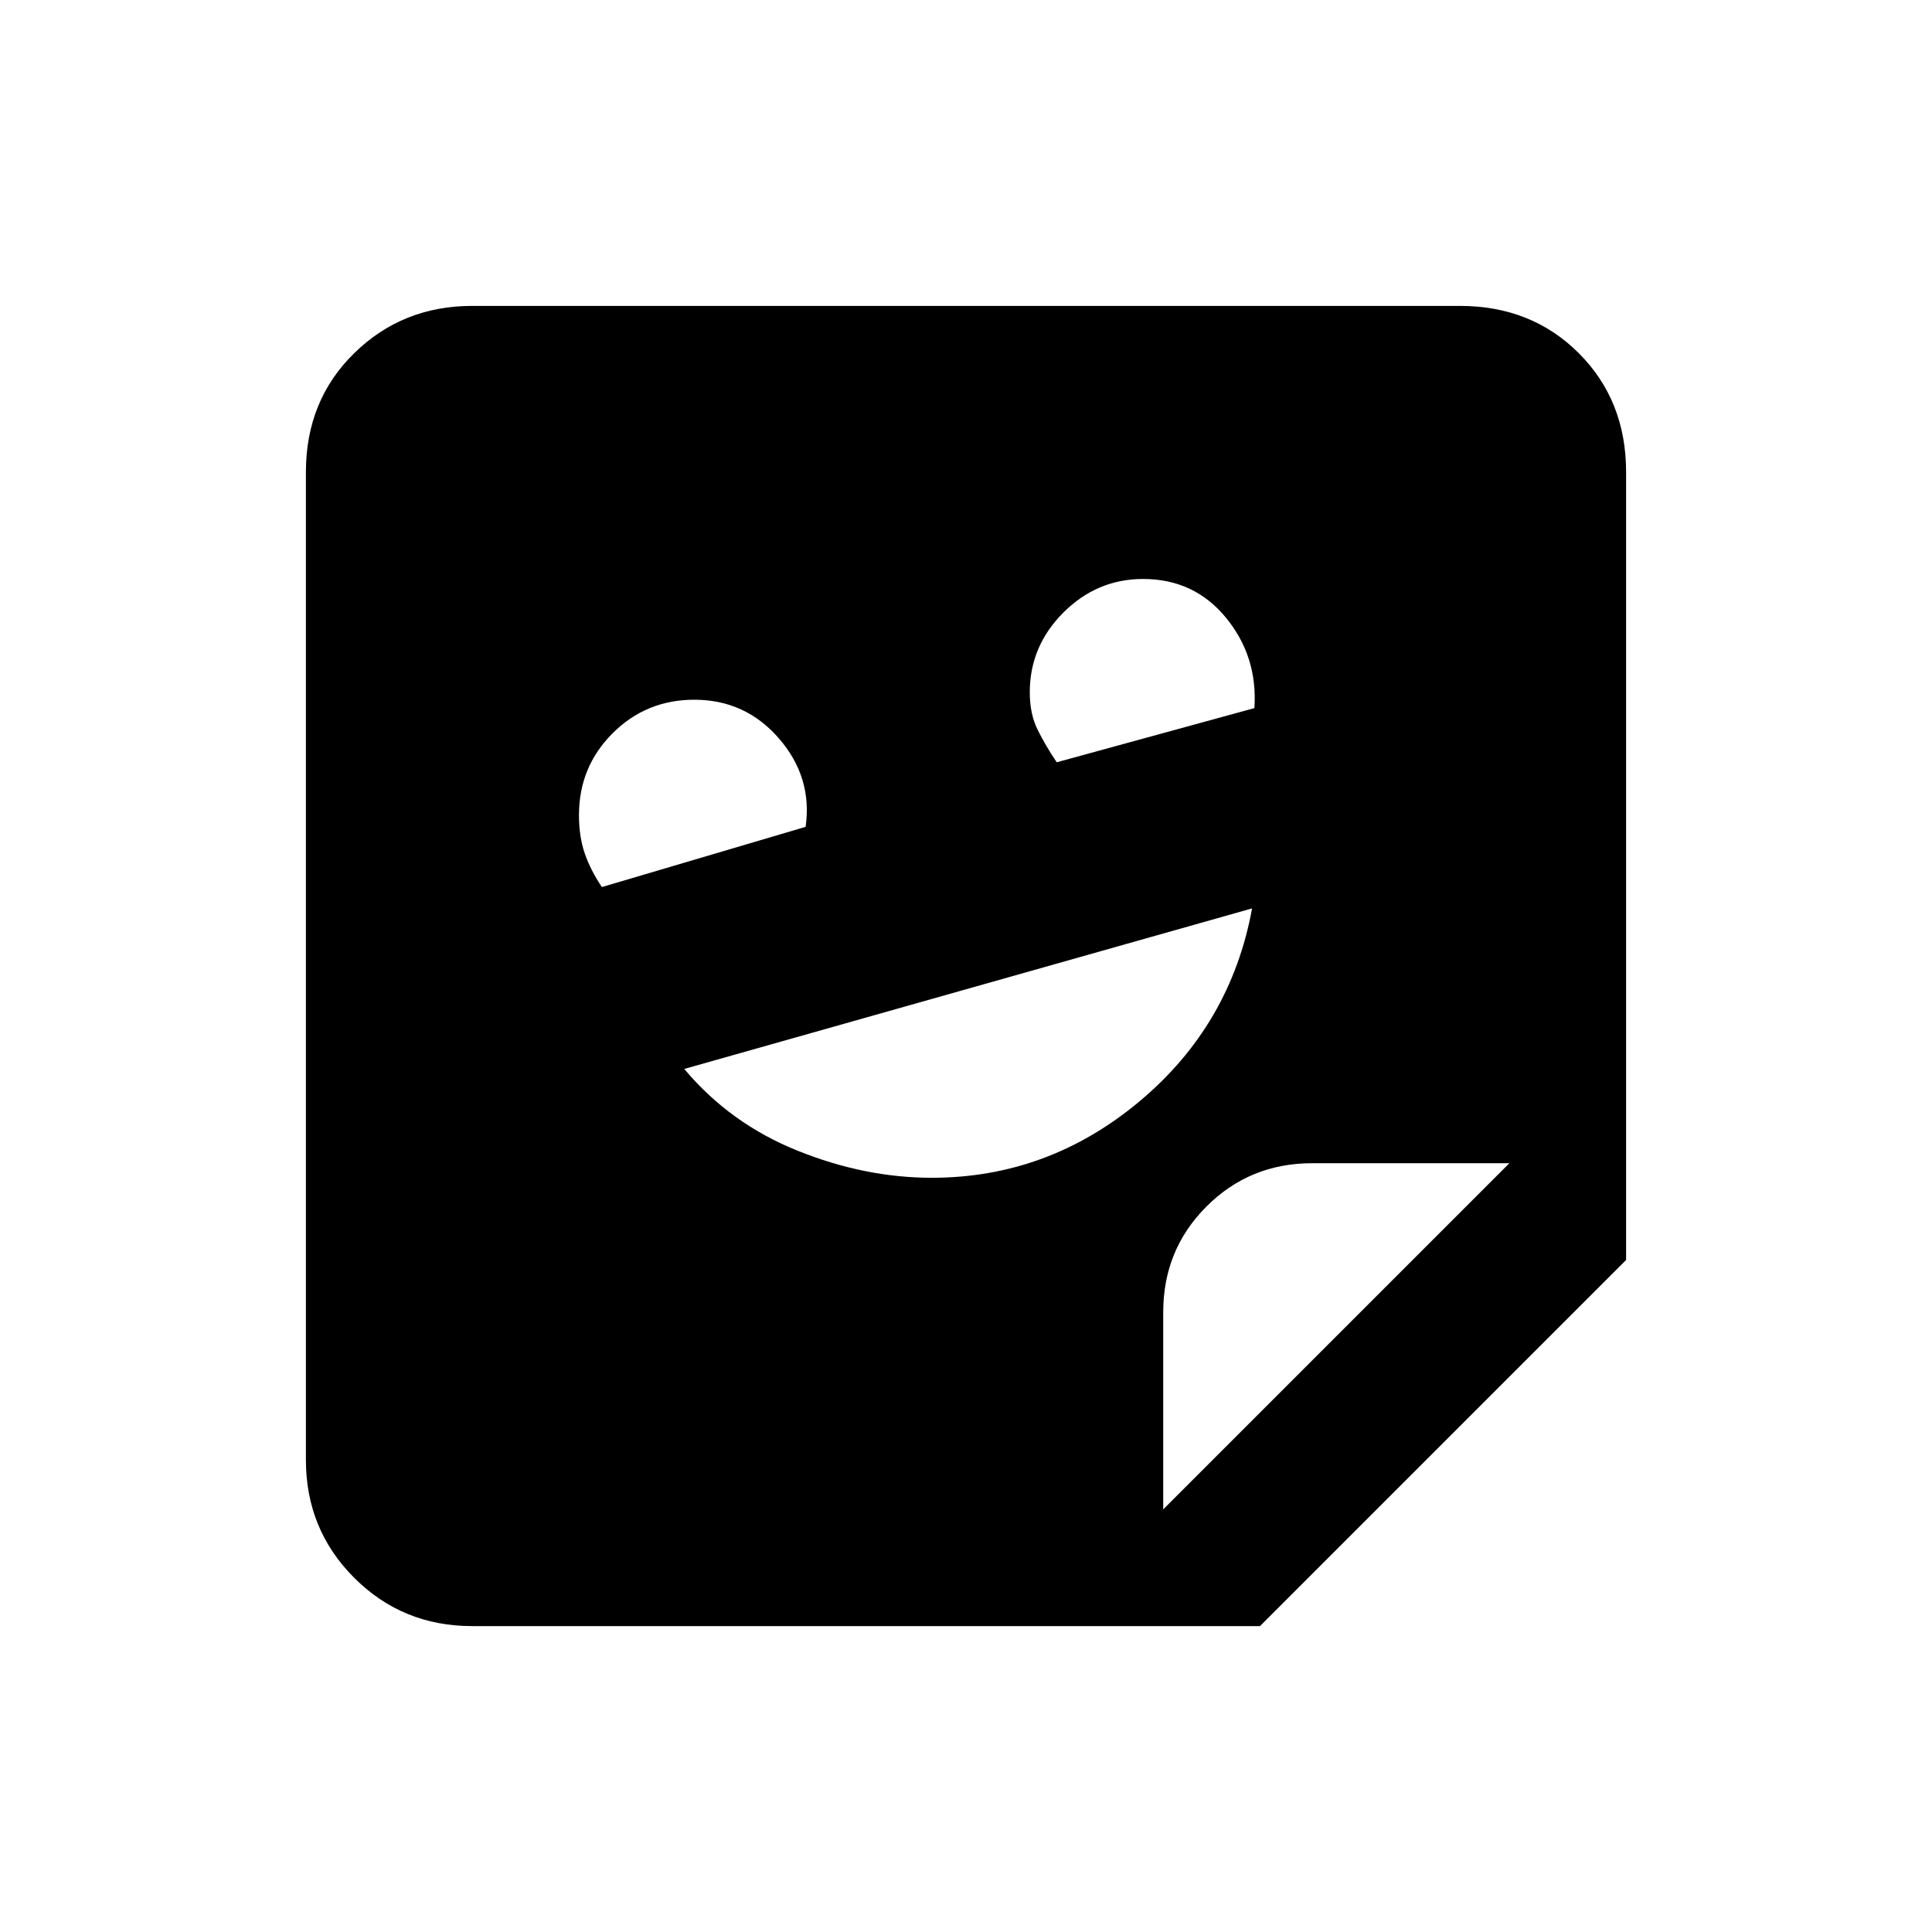<svg xmlns="http://www.w3.org/2000/svg" height="20" viewBox="0 -960 960 960" width="20"><path d="M234.62-152Q200-152 176-176t-24-58.62v-490.76q0-35.62 24-59.12t58.62-23.5h490.76q35.62 0 59.12 23.5t23.5 59.12v391.46L626.08-152H234.62Zm290.46-429.23 98.23-26.92q1.69-25.62-14.12-44.89-15.81-19.27-41.19-19.27-22.92 0-39.62 16.69-16.69 16.7-16.69 39.62 0 10.69 3.85 18.5 3.84 7.81 9.54 16.27Zm-226 62 101.23-29.92q3.46-24.62-13.23-43.89-16.7-19.27-42.08-19.27-23.92 0-40.62 16.69-16.69 16.7-16.69 40.62 0 10.69 2.85 19 2.84 8.31 8.54 16.77ZM463-374.77q57.77 0 103.15-37.92 45.39-37.93 56-95.93L340-428.85q22.69 27.08 56.19 40.58t66.81 13.5ZM578-210l172-172h-98q-31 0-52.5 21.5T578-308v98Z"/></svg>